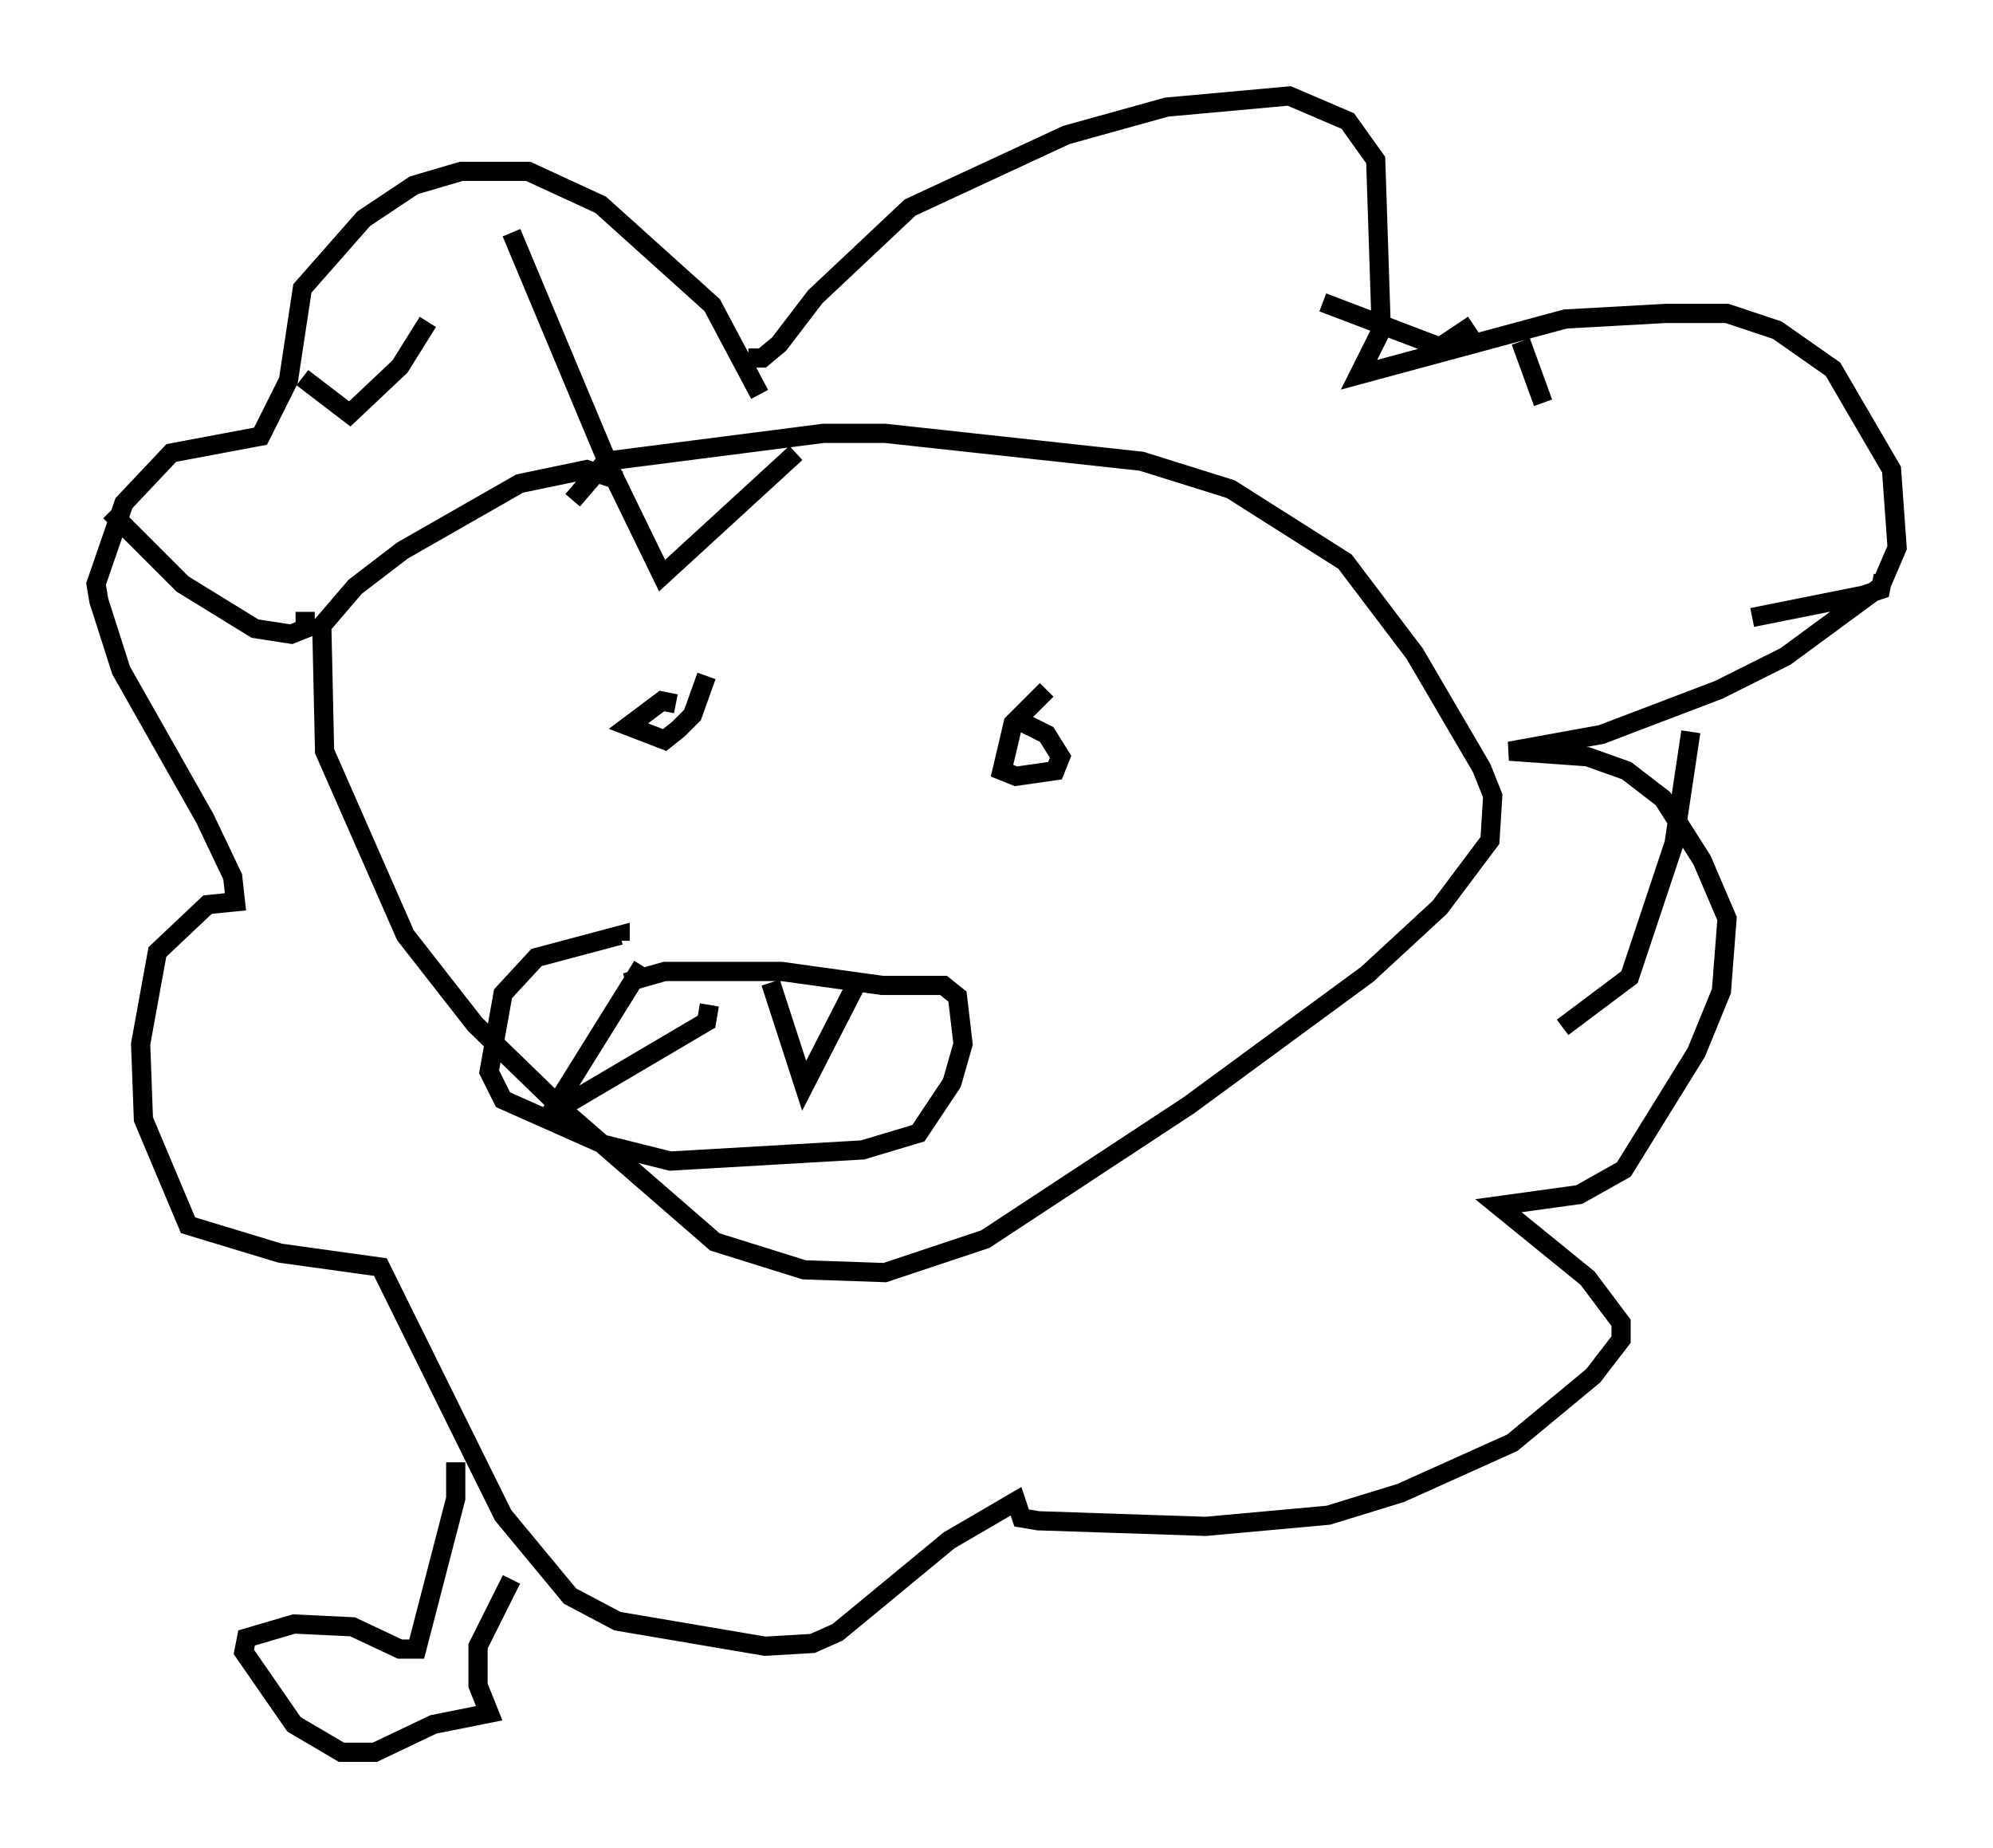 <?xml version="1.0" encoding="utf-8" ?>
<svg baseProfile="full" height="96.279" version="1.1" width="103.832" xmlns="http://www.w3.org/2000/svg" xmlns:ev="http://www.w3.org/2001/xml-events" xmlns:xlink="http://www.w3.org/1999/xlink"><defs /><rect fill="white" height="96.279" width="103.832" x="0" y="0" /><path d="M32.452, 25.771 m-0.145, -0.726 l-1.743, -0.581 -3.486, 0.726 l-6.101, 3.486 -2.469, 1.888 l-1.743, 2.034 0.145, 6.536 l4.212, 9.587 3.631, 4.648 l4.793, 4.648 7.698, 6.682 l4.648, 1.453 4.212, 0.145 l5.229, -1.743 10.603, -6.972 l9.296, -6.827 3.777, -3.486 l2.615, -3.486 0.145, -2.324 l-0.581, -1.453 -3.486, -5.955 l-3.631, -4.793 -5.955, -3.777 l-4.648, -1.453 -13.363, -1.453 l-3.196, 0.0 -11.33, 1.453 l-1.743, 2.034 m5.374, 10.603 l-0.726, -0.145 -1.743, 1.307 l1.888, 0.726 0.726, -0.581 l0.726, -0.726 0.726, -2.034 m17.721, 0.726 l-1.743, 1.743 -0.581, 2.469 l0.726, 0.291 2.034, -0.291 l0.291, -0.726 -0.726, -1.162 l-1.453, -0.726 m-20.48, 13.654 l2.034, -0.581 6.101, 0.0 l5.229, 0.726 3.196, 0.0 l0.726, 0.581 0.291, 2.469 l-0.581, 2.034 -1.743, 2.615 l-2.905, 0.872 -10.022, 0.581 l-3.486, -0.872 -5.229, -2.324 l-0.726, -1.453 0.726, -4.067 l1.743, -1.888 4.358, -1.162 l0.0, 0.291 m1.162, 1.307 l-4.793, 7.698 8.134, -4.793 l0.145, -0.872 m3.196, -1.162 l1.743, 5.374 2.905, -5.665 m-5.81, -32.246 l0.726, 0.0 0.872, -0.726 l1.888, -2.469 4.939, -4.648 l8.134, -3.777 5.229, -1.453 l6.391, -0.581 3.05, 1.307 l1.453, 2.034 0.291, 8.86 l-1.162, 2.324 10.749, -2.905 l5.229, -0.291 3.196, 0.0 l2.615, 0.872 2.905, 2.034 l3.05, 5.229 0.291, 4.067 l-0.872, 2.034 -4.939, 3.631 l-3.486, 1.743 -6.101, 2.324 l-4.793, 0.872 4.067, 0.291 l2.034, 0.726 1.888, 1.453 l2.034, 3.196 1.307, 3.05 l-0.291, 3.777 -1.307, 3.196 l-3.777, 6.101 -2.324, 1.307 l-4.212, 0.581 4.648, 3.777 l1.743, 2.324 0.0, 0.872 l-1.453, 1.888 -4.212, 3.486 l-5.81, 2.615 -3.777, 1.162 l-6.391, 0.581 -8.715, -0.291 l-0.872, -0.145 -0.291, -0.872 l-3.486, 2.034 -5.81, 4.793 l-1.307, 0.581 -2.469, 0.145 l-7.698, -1.307 -2.469, -1.307 l-3.486, -4.212 -6.391, -12.927 l-5.229, -0.726 -4.793, -1.453 l-2.324, -5.52 -0.145, -3.922 l0.872, -4.793 2.615, -2.469 l1.453, -0.145 -0.145, -1.307 l-1.453, -3.05 -4.358, -7.698 l-1.162, -3.631 -0.145, -0.872 l1.453, -4.212 2.469, -2.615 l4.648, -0.872 1.453, -2.905 l0.726, -4.793 3.196, -3.631 l2.615, -1.743 2.469, -0.726 l3.486, 0.0 3.777, 1.743 l5.81, 5.229 2.469, 4.648 m-33.844, 6.101 l3.777, 3.777 3.777, 2.324 l1.888, 0.291 0.726, -0.291 l0.0, -0.872 m-0.145, -12.201 l2.469, 1.888 2.615, -2.469 l1.453, -2.324 m4.358, -4.648 l5.229, 12.492 2.615, 5.374 l6.972, -6.391 m27.452, -7.844 l6.101, 2.324 1.743, -1.162 m2.469, 0.872 l1.162, 3.196 m17.721, 9.006 l-0.145, 0.726 -0.872, 0.291 l-5.81, 1.162 m-3.196, 5.955 l-0.872, 5.81 -2.324, 6.972 l-3.486, 2.615 m-57.665, 22.659 l0.0, 1.888 -2.034, 7.844 l-0.872, 0.0 -2.469, -1.162 l-3.05, -0.145 -2.469, 0.726 l-0.145, 0.726 2.615, 3.777 l2.469, 1.453 1.743, 0.0 l3.05, -1.453 2.905, -0.581 l-0.581, -1.453 0.0, -2.034 l1.743, -3.486 " fill="none" stroke="black" stroke-width="1" /></svg>